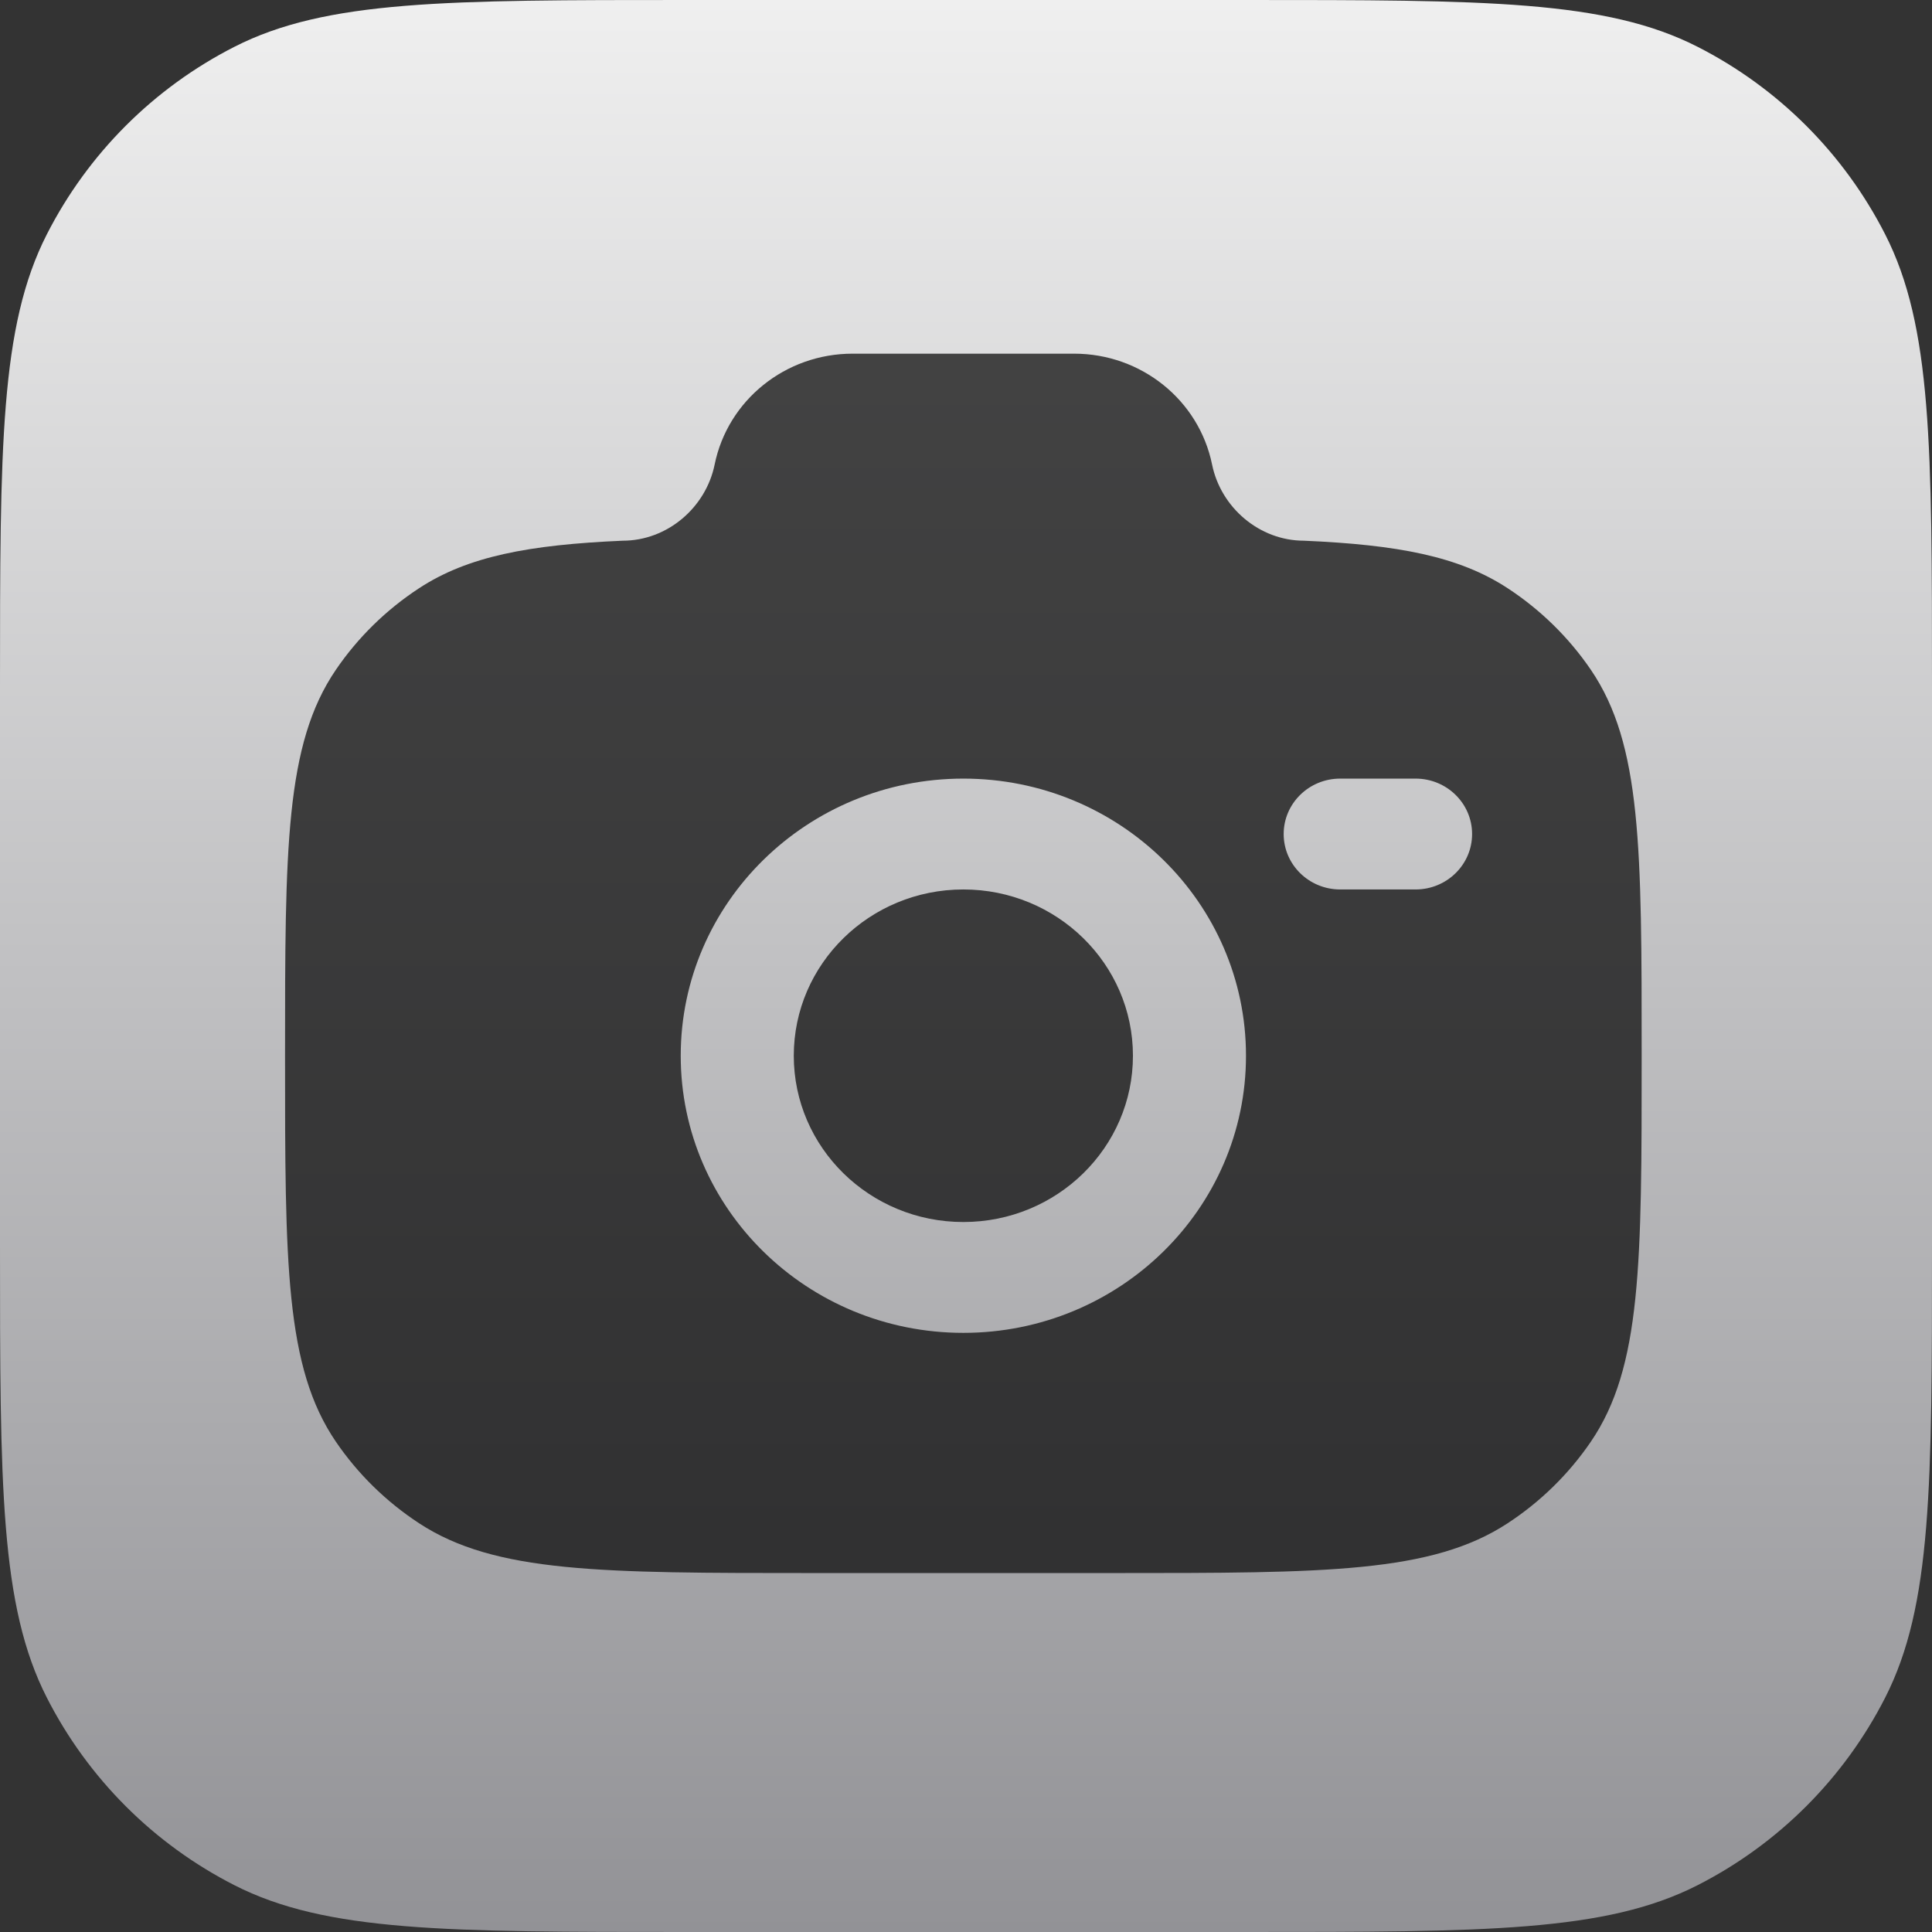 <svg width="366" height="366" viewBox="0 0 366 366" fill="none" xmlns="http://www.w3.org/2000/svg">
<rect x="0" y="0" width="366" height="366" fill="#333333" stroke="none"/>
<g clip-path="url(#clip0_714_28)">
<path d="M0 130.133C0 84.582 0 61.807 8.865 44.409C16.663 29.105 29.105 16.663 44.409 8.865C61.807 0 84.582 0 130.133 0H235.867C281.418 0 304.193 0 321.591 8.865C336.895 16.663 349.337 29.105 357.135 44.409C366 61.807 366 84.582 366 130.133V235.867C366 281.418 366 304.193 357.135 321.591C349.337 336.895 336.895 349.337 321.591 357.135C304.193 366 281.418 366 235.867 366H130.133C84.582 366 61.807 366 44.409 357.135C29.105 349.337 16.663 336.895 8.865 321.591C0 304.193 0 281.418 0 235.867V130.133Z" fill="url(#paint0_linear_714_28)"/>
<path fill-rule="evenodd" clip-rule="evenodd" d="M153.944 298H211.055C251.161 298 271.214 298 285.619 288.562C291.853 284.476 297.208 279.226 301.375 273.112C311 258.988 311 239.325 311 200C311 160.676 311 141.013 301.375 126.888C297.208 120.773 291.853 115.523 285.619 111.438C276.362 105.373 264.775 103.206 247.033 102.431C238.566 102.431 231.277 96.14 229.617 88C227.125 75.789 216.191 67 203.493 67H161.507C148.808 67 137.874 75.789 135.383 88C133.723 96.14 126.434 102.431 117.967 102.431C100.226 103.206 88.638 105.373 79.382 111.438C73.146 115.523 67.792 120.773 63.625 126.888C54 141.013 54 160.676 54 200C54 239.325 54 258.988 63.625 273.112C67.792 279.226 73.146 284.476 79.382 288.562C93.787 298 113.839 298 153.944 298ZM182.5 147.5C152.93 147.5 128.958 171.005 128.958 200C128.958 228.995 152.93 252.499 182.5 252.499C212.07 252.499 236.042 228.995 236.042 200C236.042 171.005 212.07 147.5 182.5 147.5ZM182.5 168.5C164.758 168.5 150.375 182.603 150.375 200C150.375 217.396 164.758 231.5 182.5 231.5C200.242 231.5 214.625 217.396 214.625 200C214.625 182.603 200.242 168.5 182.5 168.5ZM243.18 158C243.18 152.201 247.975 147.5 253.889 147.5H268.167C274.081 147.5 278.875 152.201 278.875 158C278.875 163.799 274.081 168.5 268.167 168.5H253.889C247.975 168.5 243.18 163.799 243.18 158Z" fill="black" fill-opacity="0.7"/>
</g>
<defs>
<linearGradient id="paint0_linear_714_28" x1="183" y1="0" x2="183" y2="366" gradientUnits="userSpaceOnUse">
<stop stop-color="#EFEFEF"/>
<stop offset="1" stop-color="#929296"/>
</linearGradient>
<clipPath id="clip0_714_28">
<rect width="366" height="366" fill="white"/>
</clipPath>
</defs>
</svg>
